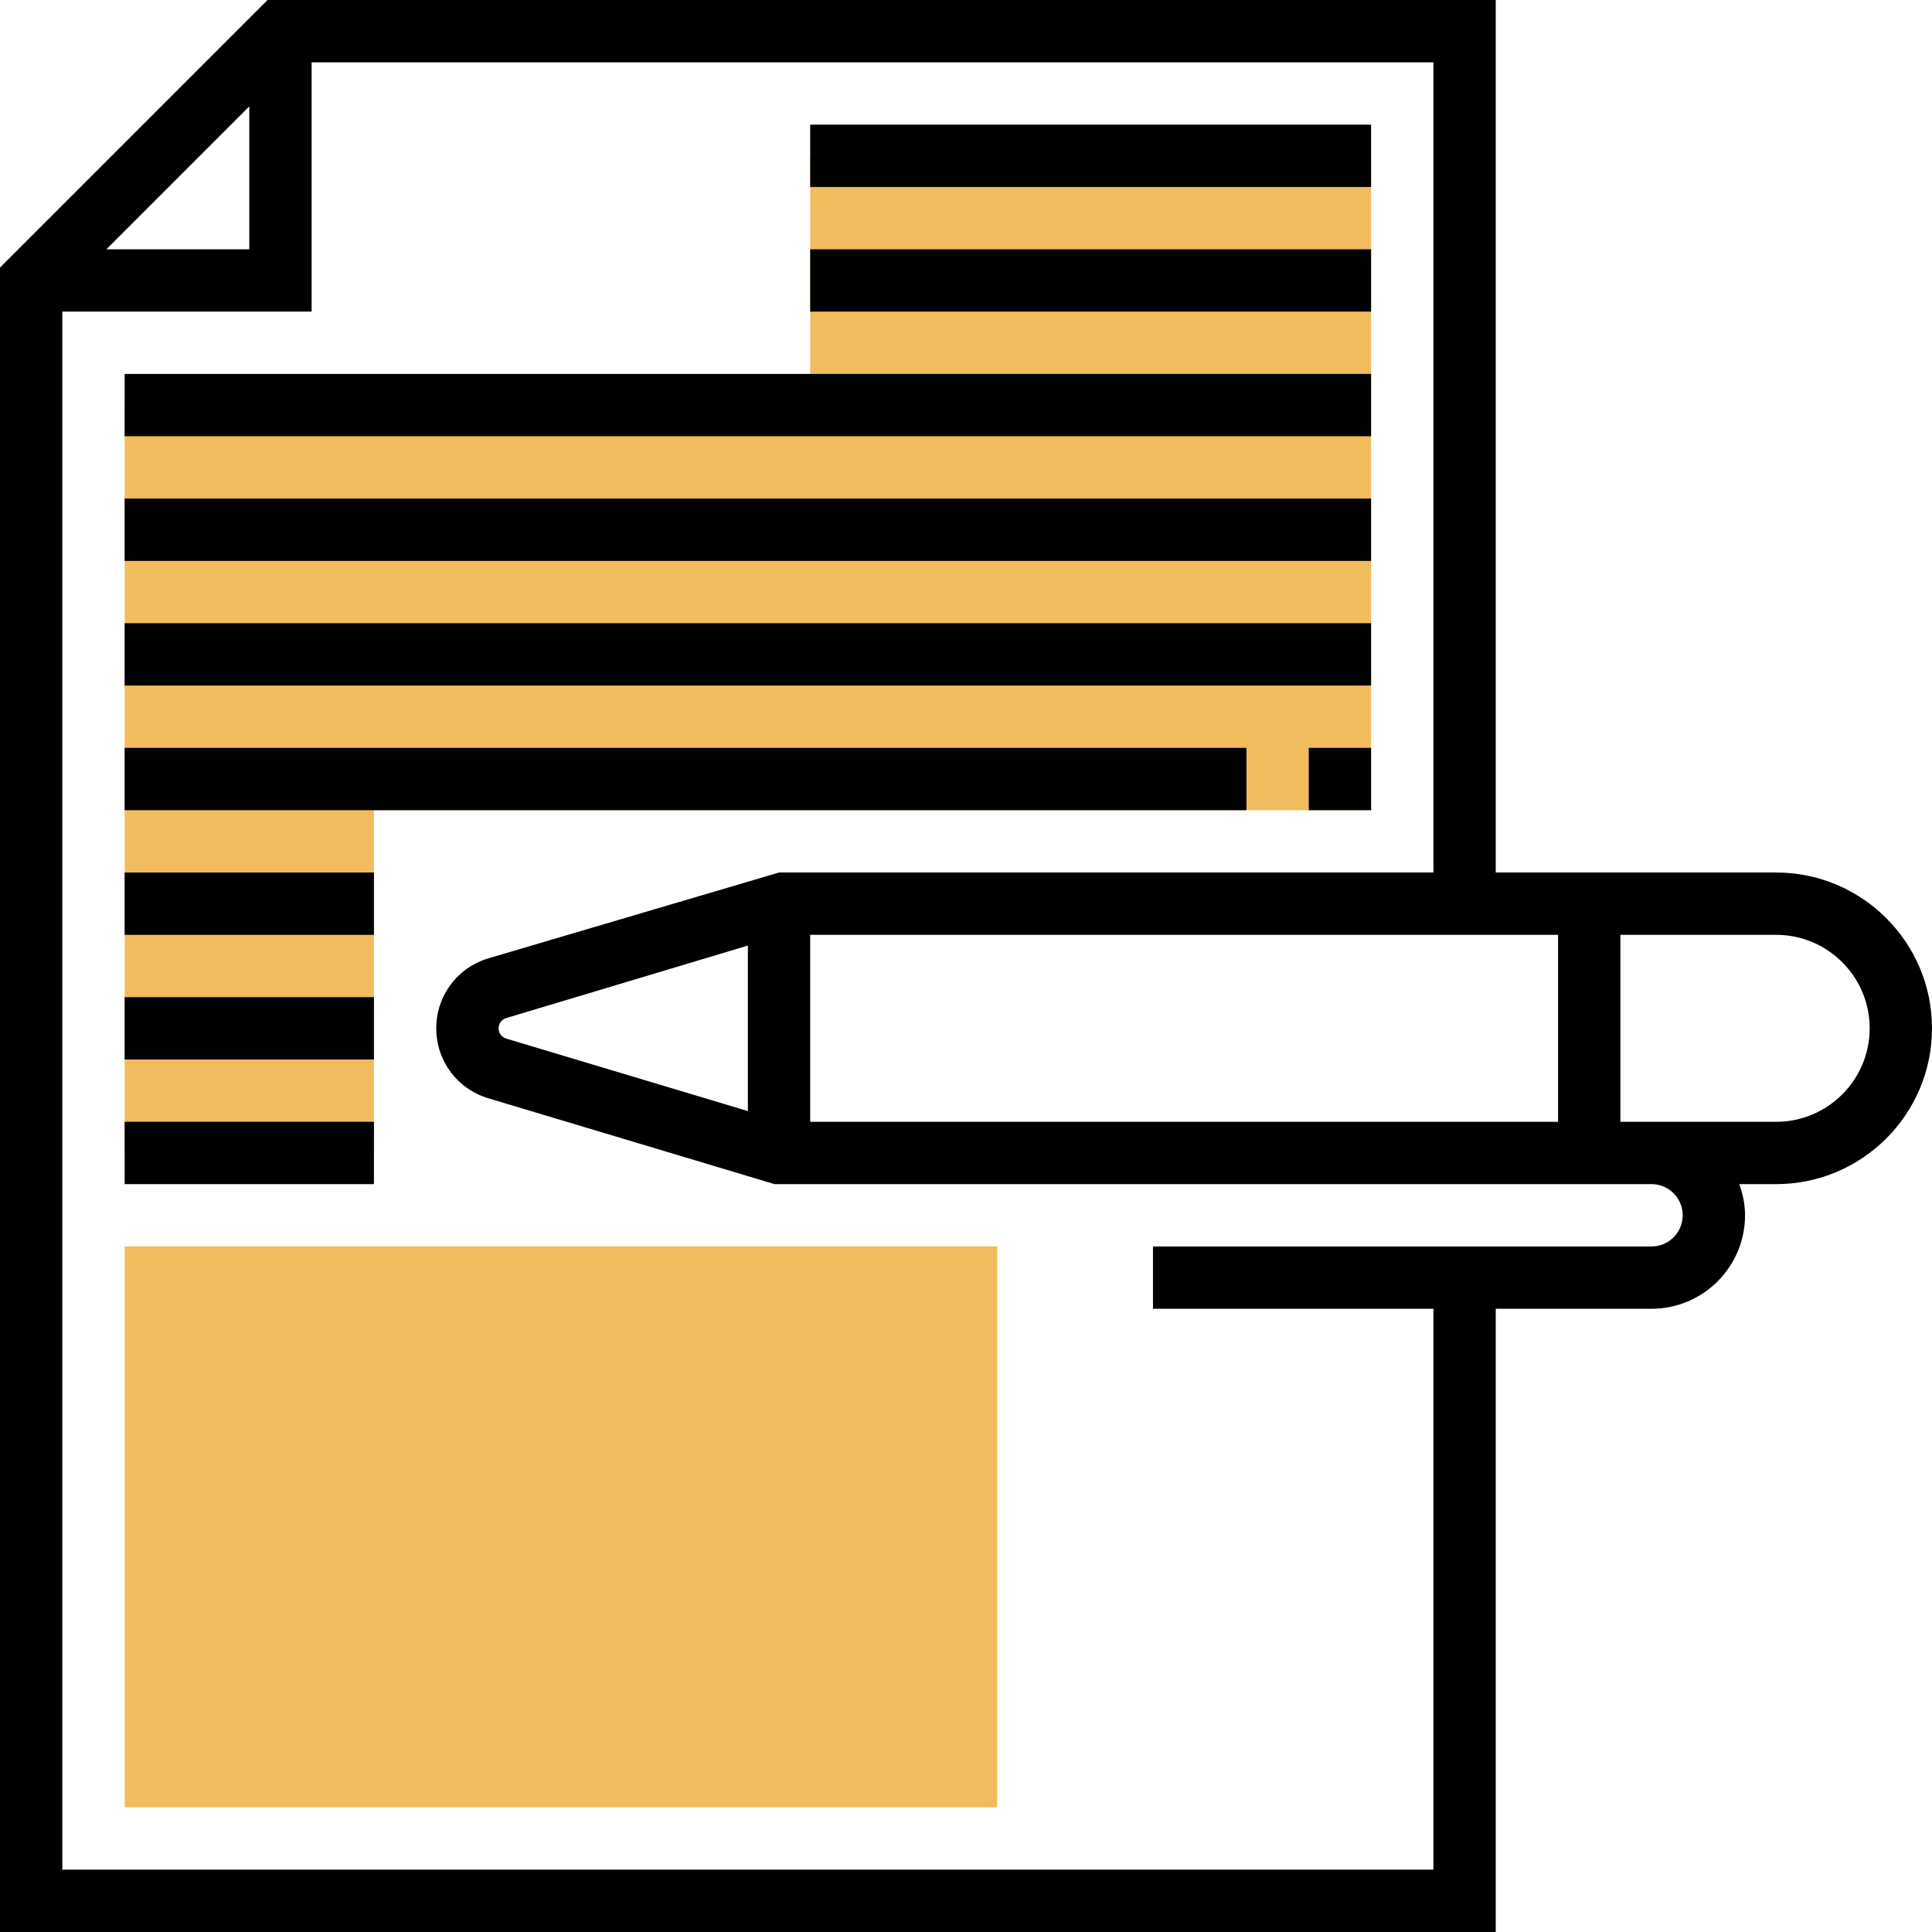 <svg height="24" viewBox="0 0 496 496" width="24" xmlns="http://www.w3.org/2000/svg"><path d="m208 40v64h-176v192h64v-88h256v-168zm0 0" fill="#f0bc5e"/><path d="m256 464h-224v-144h224zm0 0" fill="#f0bc5e"/><path d="m456 224h-72v-224h-315.312l-68.688 68.688v427.312h384v-160h40c13.23 0 24-10.77 24-24 0-2.816-.574-5.488-1.473-8h9.473c22.055 0 40-17.945 40-40s-17.945-40-40-40zm-248 64v-48h192v48zm-16-2.754-62.039-18.613c-1.168-.352-1.961-1.41-1.961-2.633s.793-2.281 1.961-2.633l62.039-18.613zm-128-257.934v36.688h-36.688zm368 284.688c0 4.406-3.586 8-8 8h-128v16h72v144h-352v-400h64v-64h288v208h-168l-74.633 22.039c-7.992 2.402-13.367 9.617-13.367 17.961s5.375 15.559 13.367 17.961l73.465 22.039h225.168c4.414 0 8 3.594 8 8zm24-24h-40v-48h40c13.23 0 24 10.77 24 24s-10.77 24-24 24zm0 0"/><path d="m208 32h144v16h-144zm0 0"/><path d="m208 64h144v16h-144zm0 0"/><path d="m32 288h64v16h-64zm0 0"/><path d="m32 256h64v16h-64zm0 0"/><path d="m32 96h320v16h-320zm0 0"/><path d="m32 128h320v16h-320zm0 0"/><path d="m32 160h320v16h-320zm0 0"/><path d="m32 192h288v16h-288zm0 0"/><path d="m336 192h16v16h-16zm0 0"/><path d="m32 224h64v16h-64zm0 0"/></svg>